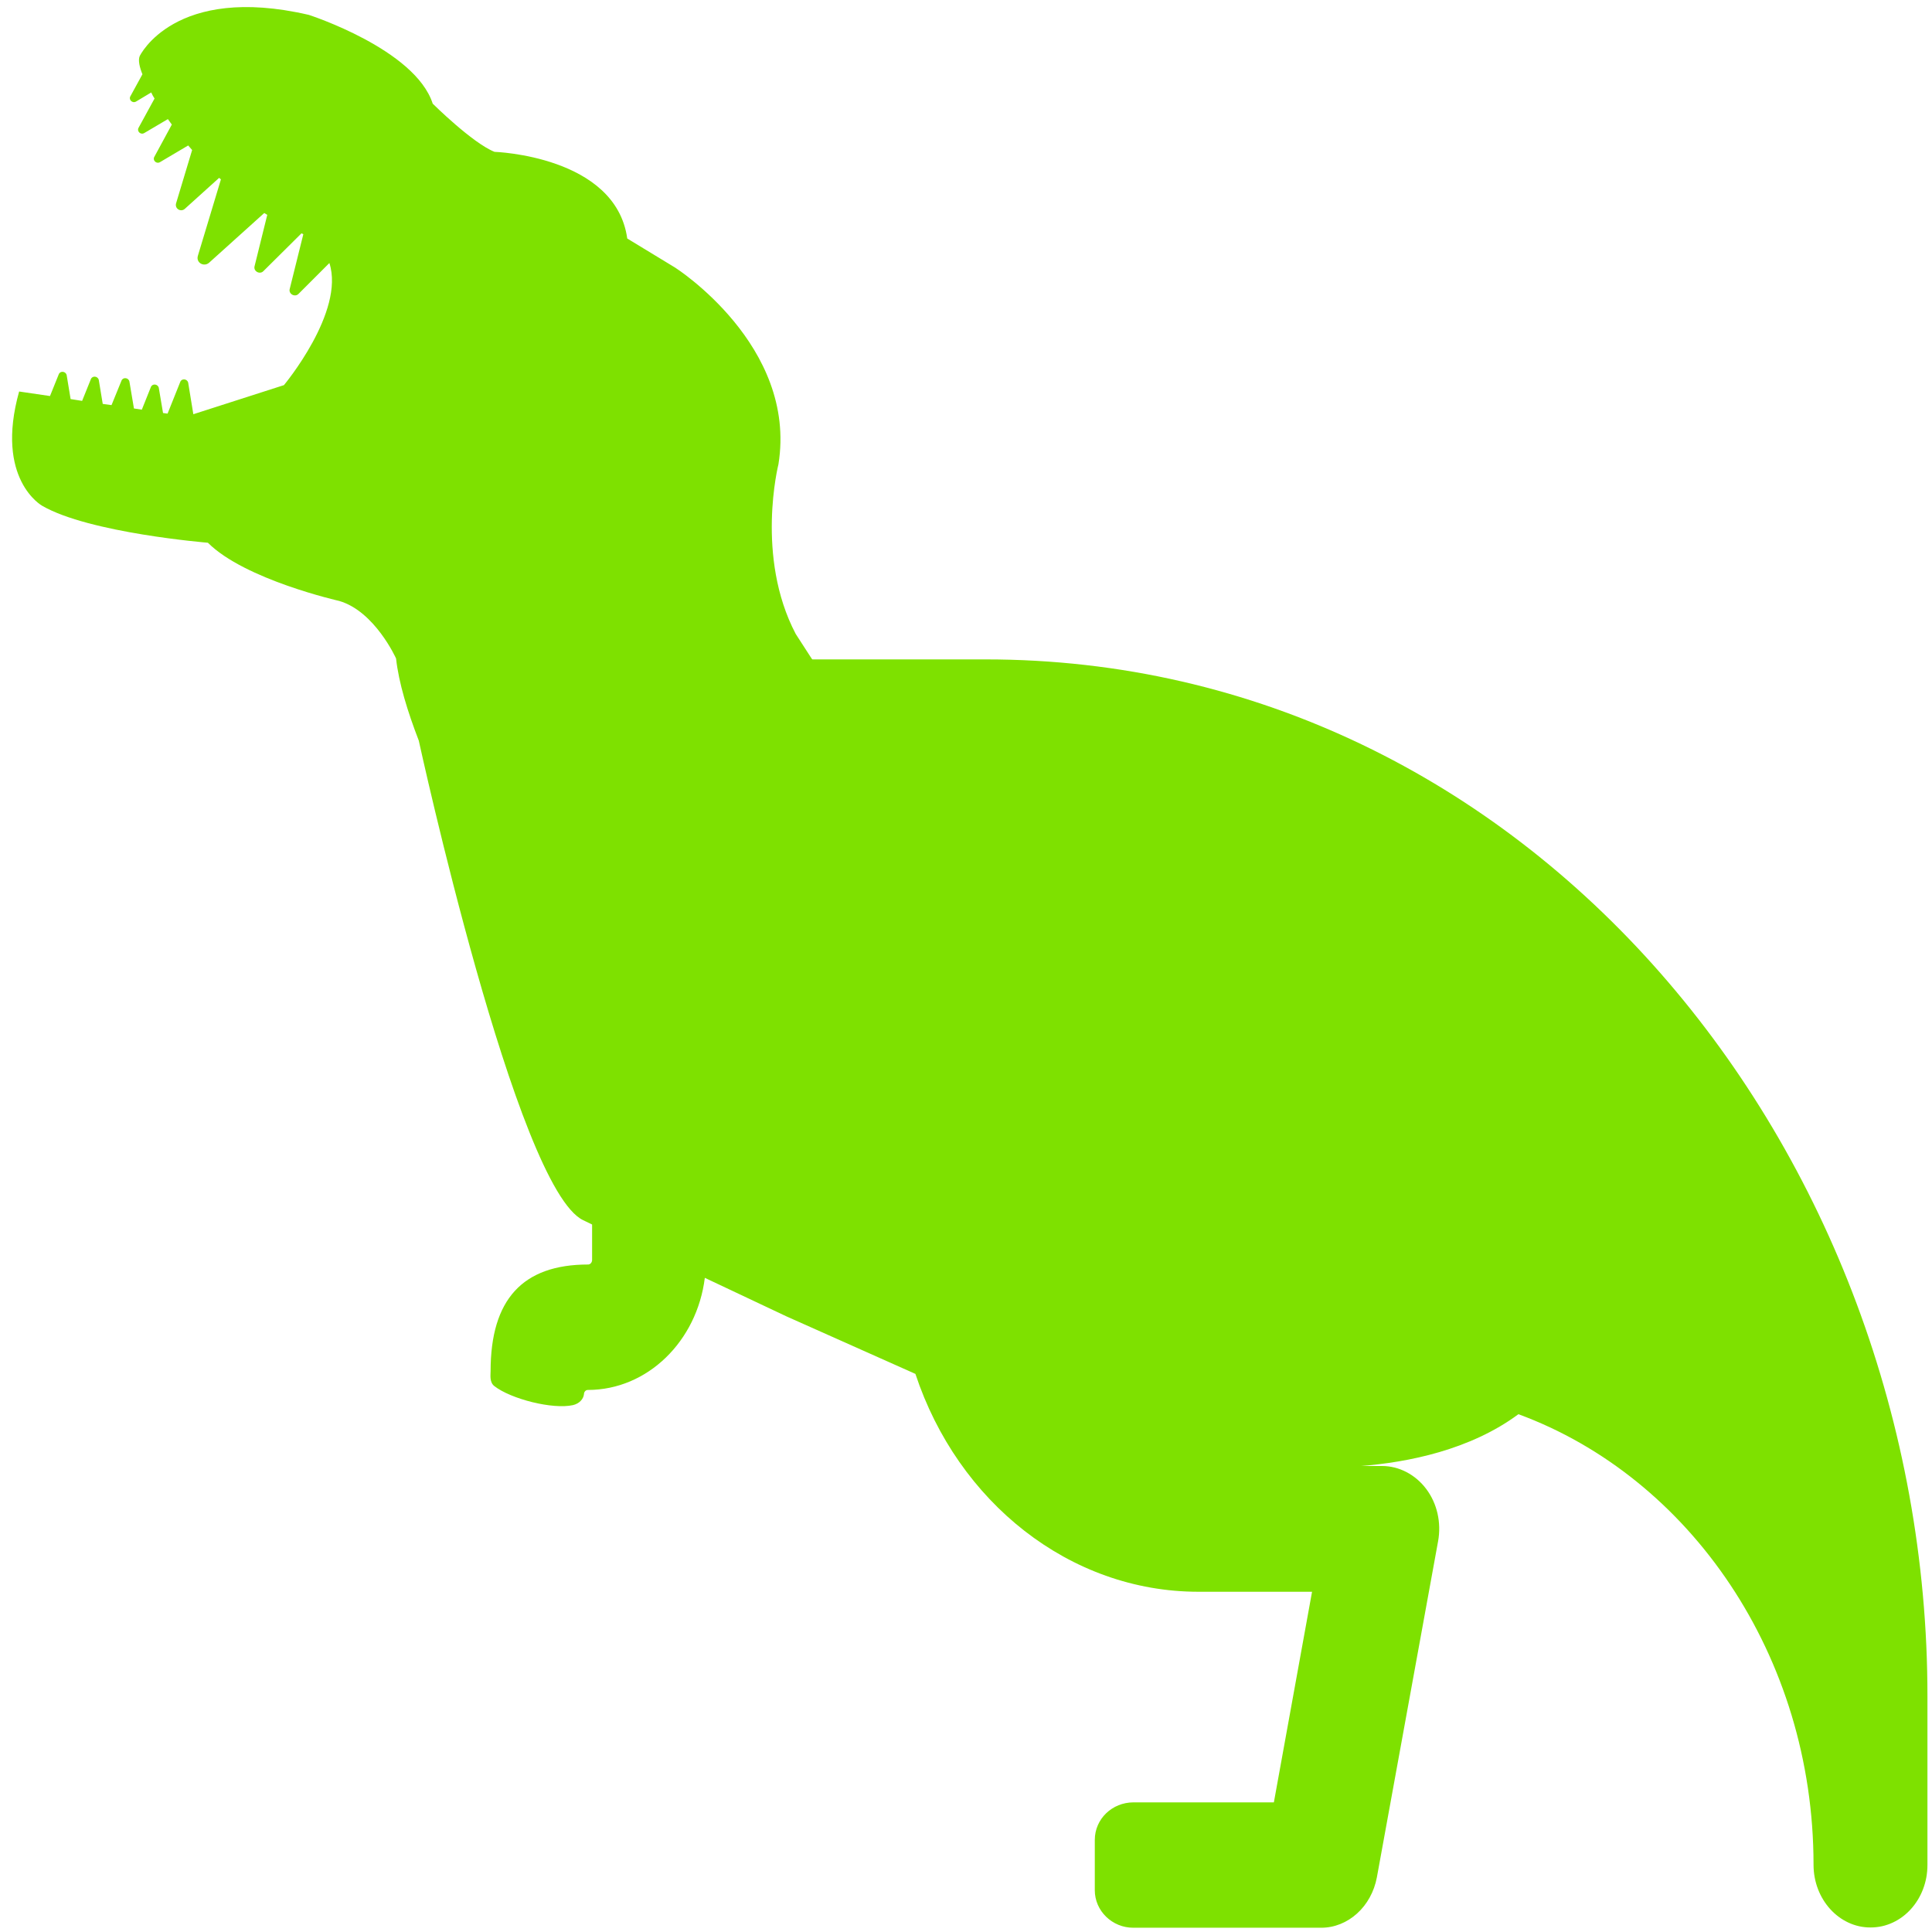 <svg fill="none" height="180" viewBox="0 0 180 180" width="180" xmlns="http://www.w3.org/2000/svg" xmlns:xlink="http://www.w3.org/1999/xlink"><clipPath id="a"><path d="m0 0h180v180h-180z" transform="matrix(-1 0 0 1 180 0)"/></clipPath><mask id="b" height="180" maskUnits="userSpaceOnUse" width="180" x="0" y="0"><path d="m0 0h180v180h-180z" fill="#fff"/></mask><g clip-path="url(#a)"><g mask="url(#b)"><path d="m1.778 36.475 2.88.423.819-2.033c.141-.339.649-.282.734.085l.367 2.23 1.073.169.819-2.033c.141-.339.649-.282.734.085l.367 2.23.819.113.932-2.287c.141-.339.649-.282.734.085l.423 2.513.734.113.847-2.117c.141-.339.649-.282.734.085l.395 2.343.423.056 1.186-2.964c.141-.339.649-.282.734.085l.48 2.936 8.441-2.71s5.703-6.832 4.235-11.377l-2.88 2.88c-.339.339-.932 0-.819-.452l1.27-5.11s-.113-.056-.169-.085l-3.557 3.529c-.339.339-.932 0-.819-.452l1.186-4.799s-.198-.113-.282-.169l-5.138 4.63c-.48.423-1.242 0-1.044-.649l2.146-7.114s-.113-.113-.169-.141l-3.19 2.88c-.367.339-.96 0-.819-.508l1.496-4.969c-.113-.141-.254-.282-.367-.423l-2.626 1.553c-.339.198-.706-.169-.536-.48l1.637-3.021c-.113-.169-.254-.339-.367-.508l-2.202 1.299c-.339.198-.706-.169-.536-.48l1.496-2.738c-.113-.169-.226-.367-.311-.565l-1.411.847c-.339.198-.706-.169-.536-.48l1.129-2.061c-.254-.621-.423-1.299-.254-1.694 0 0 3.218-6.747 15.753-3.839 0 0 9.909 3.19 11.546 8.272 0 0 3.698 3.67 5.759 4.489 0 0 11.292.367 12.365 8.074l4.46 2.71s11.405 7.255 9.627 18.322c0 0-2.174 8.61 1.609 15.809l1.496 2.315s.028.028.057.057h16.092c50.646-.028 87.798 45.677 87.798 96.634v15.668c0 3.247-2.371 5.844-5.307 5.844s-5.308-2.625-5.308-5.844c0-19.507-11.546-36.107-27.496-41.979-4.489 3.331-10.305 4.489-14.681 4.827h1.977c1.581 0 3.105.791 4.121 2.146 1.017 1.355 1.412 3.134 1.101 4.856l-5.702 31.308c-.508 2.738-2.682 4.714-5.223 4.714h-17.447c-2.004 0-3.613-1.581-3.613-3.5v-4.687c0-1.948 1.609-3.5 3.613-3.5h13.071l3.557-19.621h-10.586c-11.998 0-22.416-8.356-26.368-20.298l-12.026-5.364-7.594-3.585c-.734 5.9-5.336 10.445-10.897 10.445-.198 0-.367.17-.367.424-.057.423-.423.847-1.016.988-1.891.423-5.787-.565-7.34-1.779-.452-.367-.339-1.016-.339-1.383 0-6.691 2.993-9.937 9.09-9.937.198 0 .367-.198.367-.424v-3.303l-.819-.395c-6.239-2.936-15.329-44.689-15.329-44.689-1.045-2.71-1.863-5.364-2.117-7.651 0 0-1.976-4.404-5.307-5.364 0 0-8.78-1.976-12.224-5.42 0 0-11.066-.903-15.442-3.444 0 0-4.432-2.456-2.146-10.643z" fill="#7ee100"/></g></g></svg>